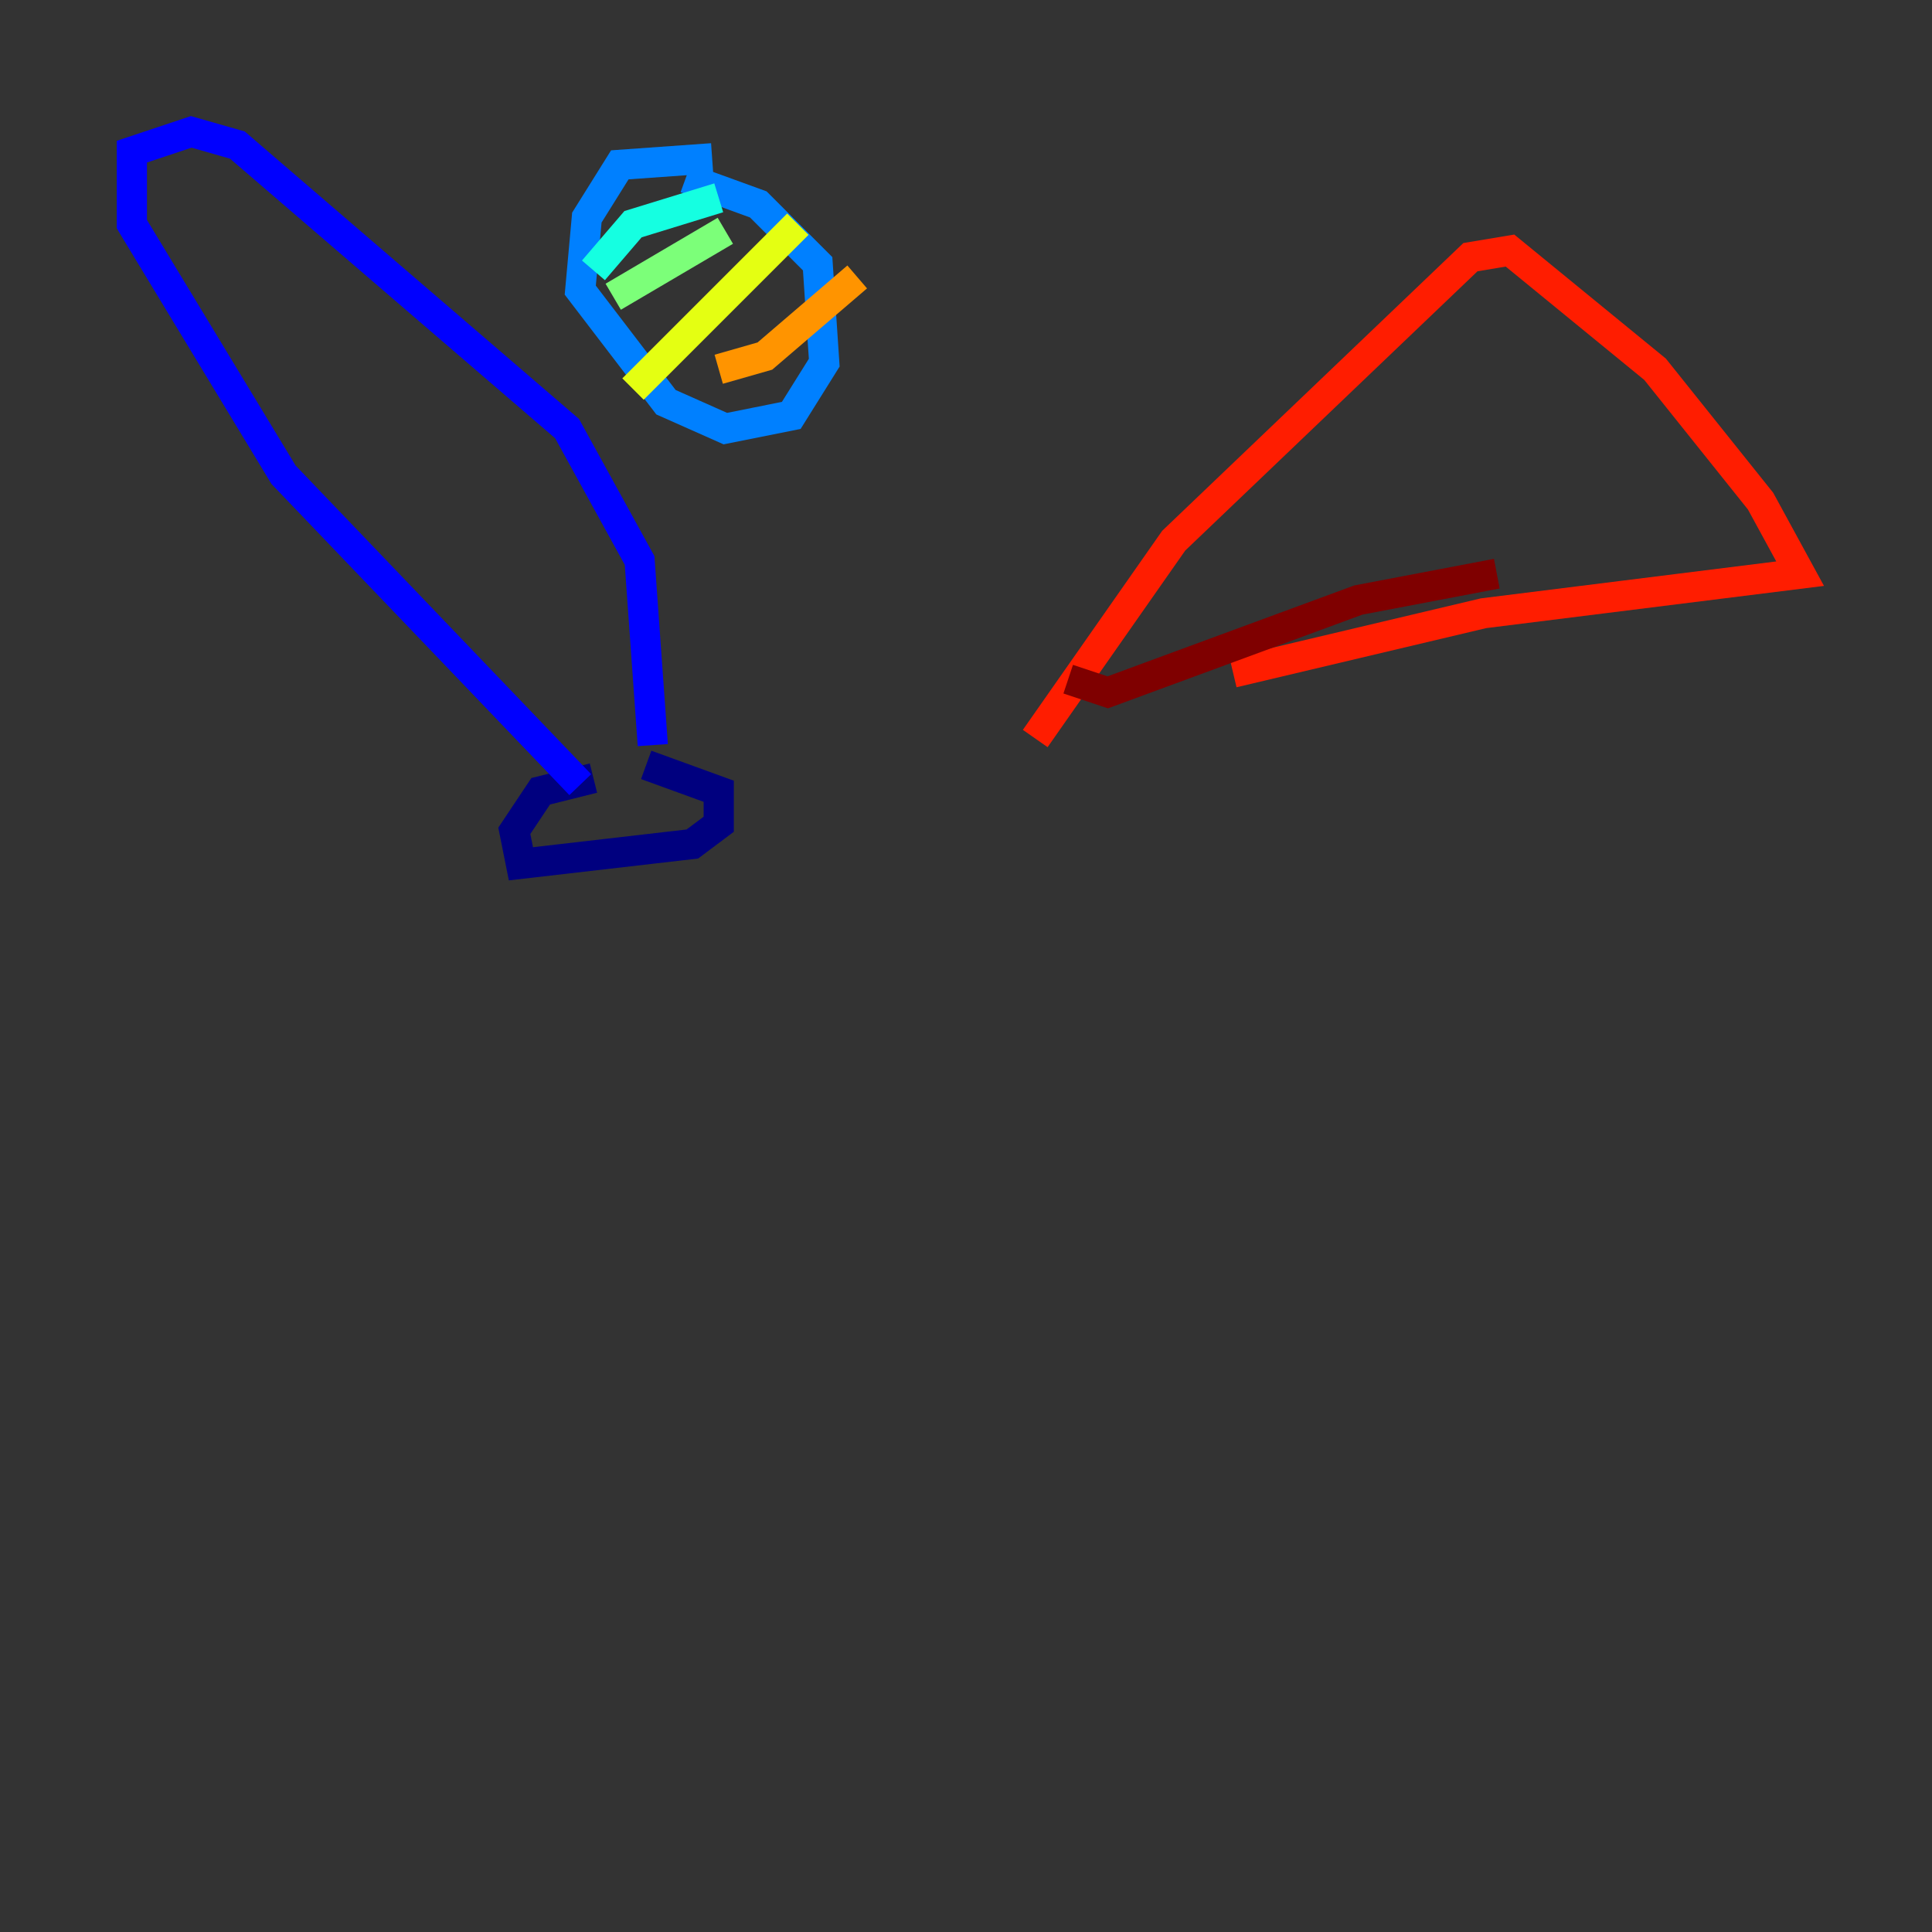 <?xml version="1.0" encoding="utf-8" ?>
<svg baseProfile="tiny" height="128" version="1.2" viewBox="0,0,128,128" width="128" xmlns="http://www.w3.org/2000/svg" xmlns:ev="http://www.w3.org/2001/xml-events" xmlns:xlink="http://www.w3.org/1999/xlink"><rect x="0" y="0" width="128" height="128" fill="#333333" stroke="none"/><defs /><polyline fill="none" points="39.317,51.55 35.822,52.423 34.075,55.044 34.512,57.229 45.87,55.918 47.618,54.608 47.618,52.423 42.812,50.676" stroke="#00007f" stroke-width="2" /><polyline fill="none" points="38.444,51.986 18.785,31.454 8.737,14.853 8.737,10.048 12.669,8.737 15.727,9.611 37.57,28.396 42.375,37.133 43.249,49.365" stroke="#0000ff" stroke-width="2" /><polyline fill="none" points="47.181,10.485 41.065,10.921 38.88,14.416 38.444,19.222 44.123,26.648 48.055,28.396 52.423,27.522 54.608,24.027 54.171,17.474 50.239,13.543 45.433,11.795" stroke="#0080ff" stroke-width="2" /><polyline fill="none" points="39.317,17.911 41.939,14.853 47.618,13.106" stroke="#15ffe1" stroke-width="2" /><polyline fill="none" points="40.628,19.659 48.055,15.29" stroke="#7cff79" stroke-width="2" /><polyline fill="none" points="41.939,25.775 52.86,14.853" stroke="#e4ff12" stroke-width="2" /><polyline fill="none" points="47.618,24.464 50.676,23.59 56.792,18.348" stroke="#ff9400" stroke-width="2" /><polyline fill="none" points="81.693,44.56 98.293,40.628 119.263,38.007 116.642,33.201 109.652,24.464 100.041,16.601 97.42,17.038 77.761,35.822 68.587,48.928" stroke="#ff1d00" stroke-width="2" /><polyline fill="none" points="70.771,44.997 73.392,45.87 89.993,39.754 99.167,38.007" stroke="#7f0000" stroke-width="2" /></svg>